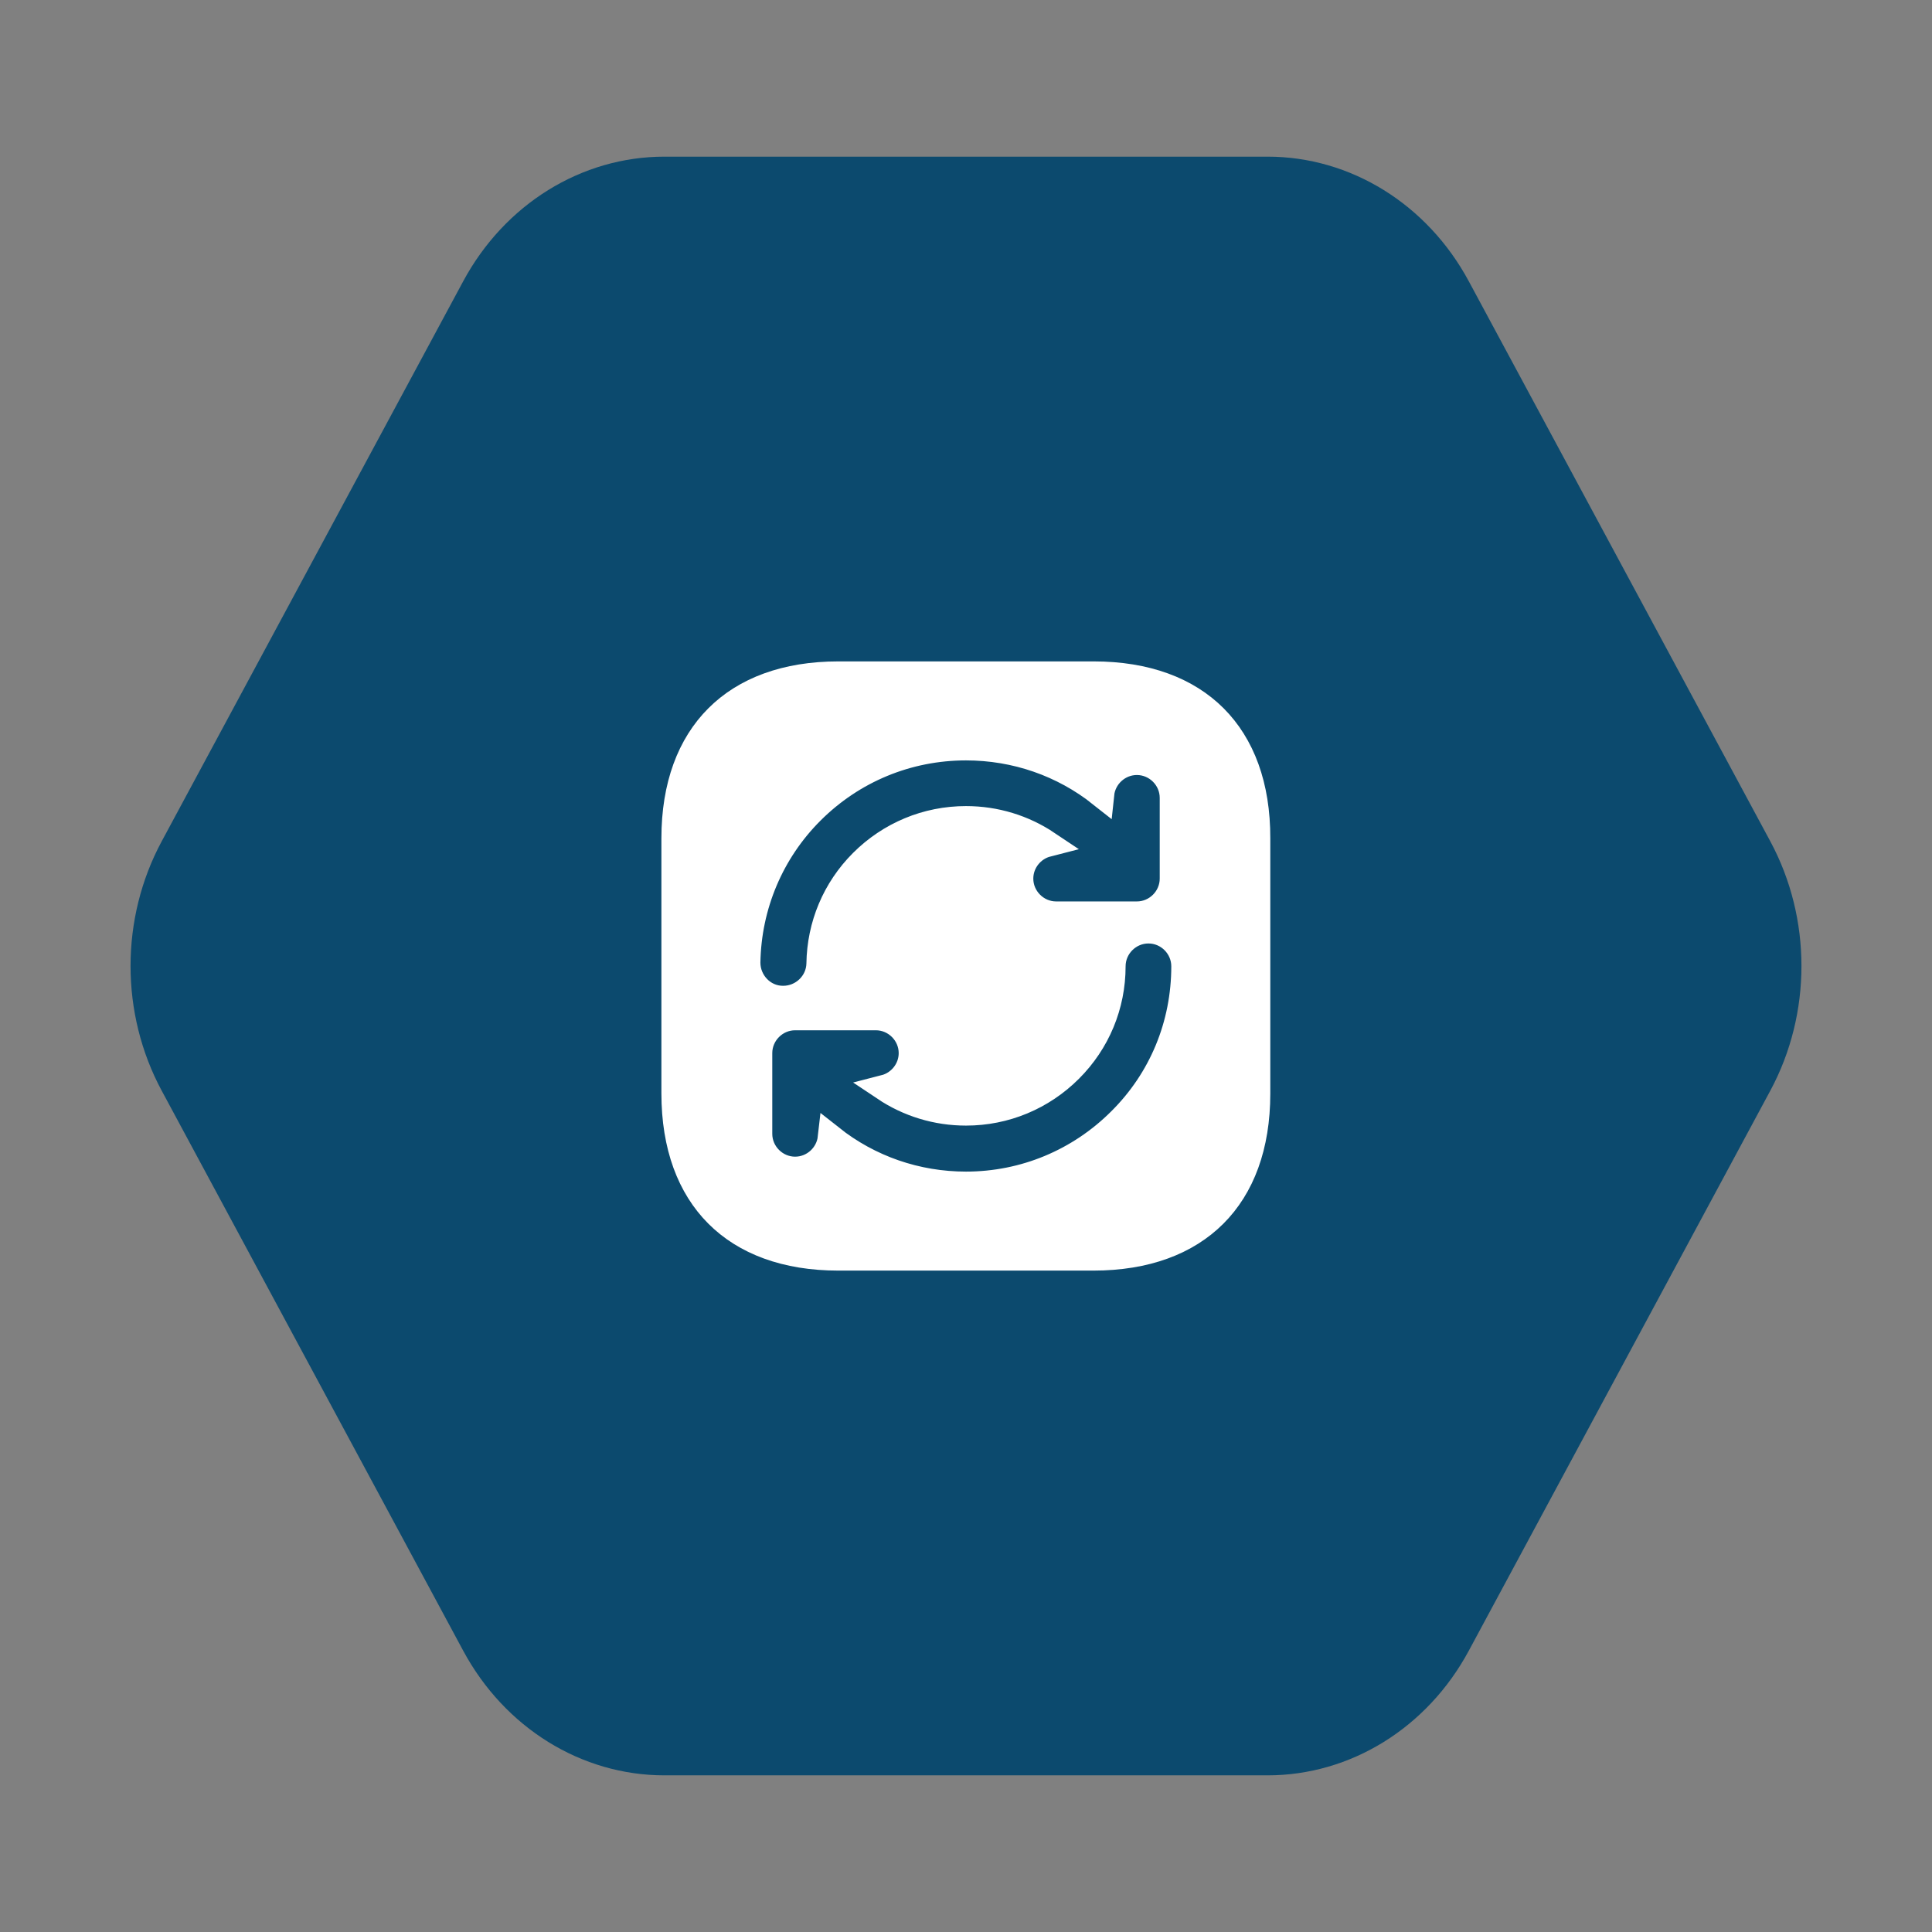 <svg width="74" height="74" viewBox="0 0 74 74" fill="none" xmlns="http://www.w3.org/2000/svg">
<rect x="0" y="0" width="74" height="74" fill="#808080" stroke="none"/>
<path d="M17.742 10.773C19.332 7.819 22.27 6 25.45 6L48.55 6C51.73 6 54.668 7.819 56.258 10.773L67.808 32.227C69.397 35.181 69.397 38.819 67.808 41.773L56.258 63.227C54.668 66.181 51.73 68 48.55 68H25.45C22.27 68 19.332 66.181 17.742 63.227L6.192 41.773C4.603 38.819 4.603 35.181 6.192 32.227L17.742 10.773Z" fill="#0C4A6E"/>
<path d="M48.155 32.11V32.112V41.888C48.155 43.912 47.554 45.468 46.505 46.516C45.456 47.565 43.901 48.167 41.877 48.167H32.112C30.088 48.167 28.533 47.565 27.484 46.515C26.435 45.465 25.833 43.907 25.833 41.877V32.112C25.833 30.088 26.435 28.532 27.484 27.484C28.532 26.435 30.088 25.833 32.112 25.833H41.888C43.912 25.833 45.468 26.435 46.515 27.483C47.562 28.532 48.161 30.087 48.155 32.11ZM28.625 36.863L28.625 36.863V36.872C28.625 37.609 29.217 38.258 29.988 38.258H30C30.744 38.258 31.368 37.663 31.387 36.919L31.387 36.919L31.387 36.914C31.408 35.444 31.986 34.064 33.025 33.025C34.087 31.963 35.5 31.375 37 31.375C38.125 31.375 39.201 31.706 40.116 32.319C39.523 32.471 39.078 33.013 39.078 33.652C39.078 34.406 39.699 35.027 40.453 35.027H43.545C44.3 35.027 44.92 34.406 44.92 33.652V30.56C44.92 29.805 44.3 29.185 43.545 29.185C42.838 29.185 42.249 29.729 42.177 30.418C40.709 29.253 38.898 28.625 37 28.625C34.768 28.625 32.657 29.494 31.07 31.081C29.531 32.621 28.662 34.681 28.625 36.863ZM37 45.375C39.233 45.375 41.343 44.494 42.918 42.919C44.495 41.354 45.363 39.255 45.363 37.012C45.363 36.257 44.743 35.637 43.988 35.637C43.234 35.637 42.613 36.257 42.613 37.012C42.613 38.511 42.025 39.913 40.975 40.963C39.913 42.025 38.5 42.613 37 42.613C35.875 42.613 34.8 42.282 33.884 41.669C34.477 41.517 34.922 40.975 34.922 40.337C34.922 39.582 34.301 38.962 33.547 38.962H30.455C29.701 38.962 29.08 39.582 29.08 40.337V43.428C29.08 44.183 29.701 44.803 30.455 44.803C31.158 44.803 31.745 44.265 31.822 43.581C33.291 44.746 35.102 45.375 37 45.375Z" fill="white" stroke="white"/>
</svg>
